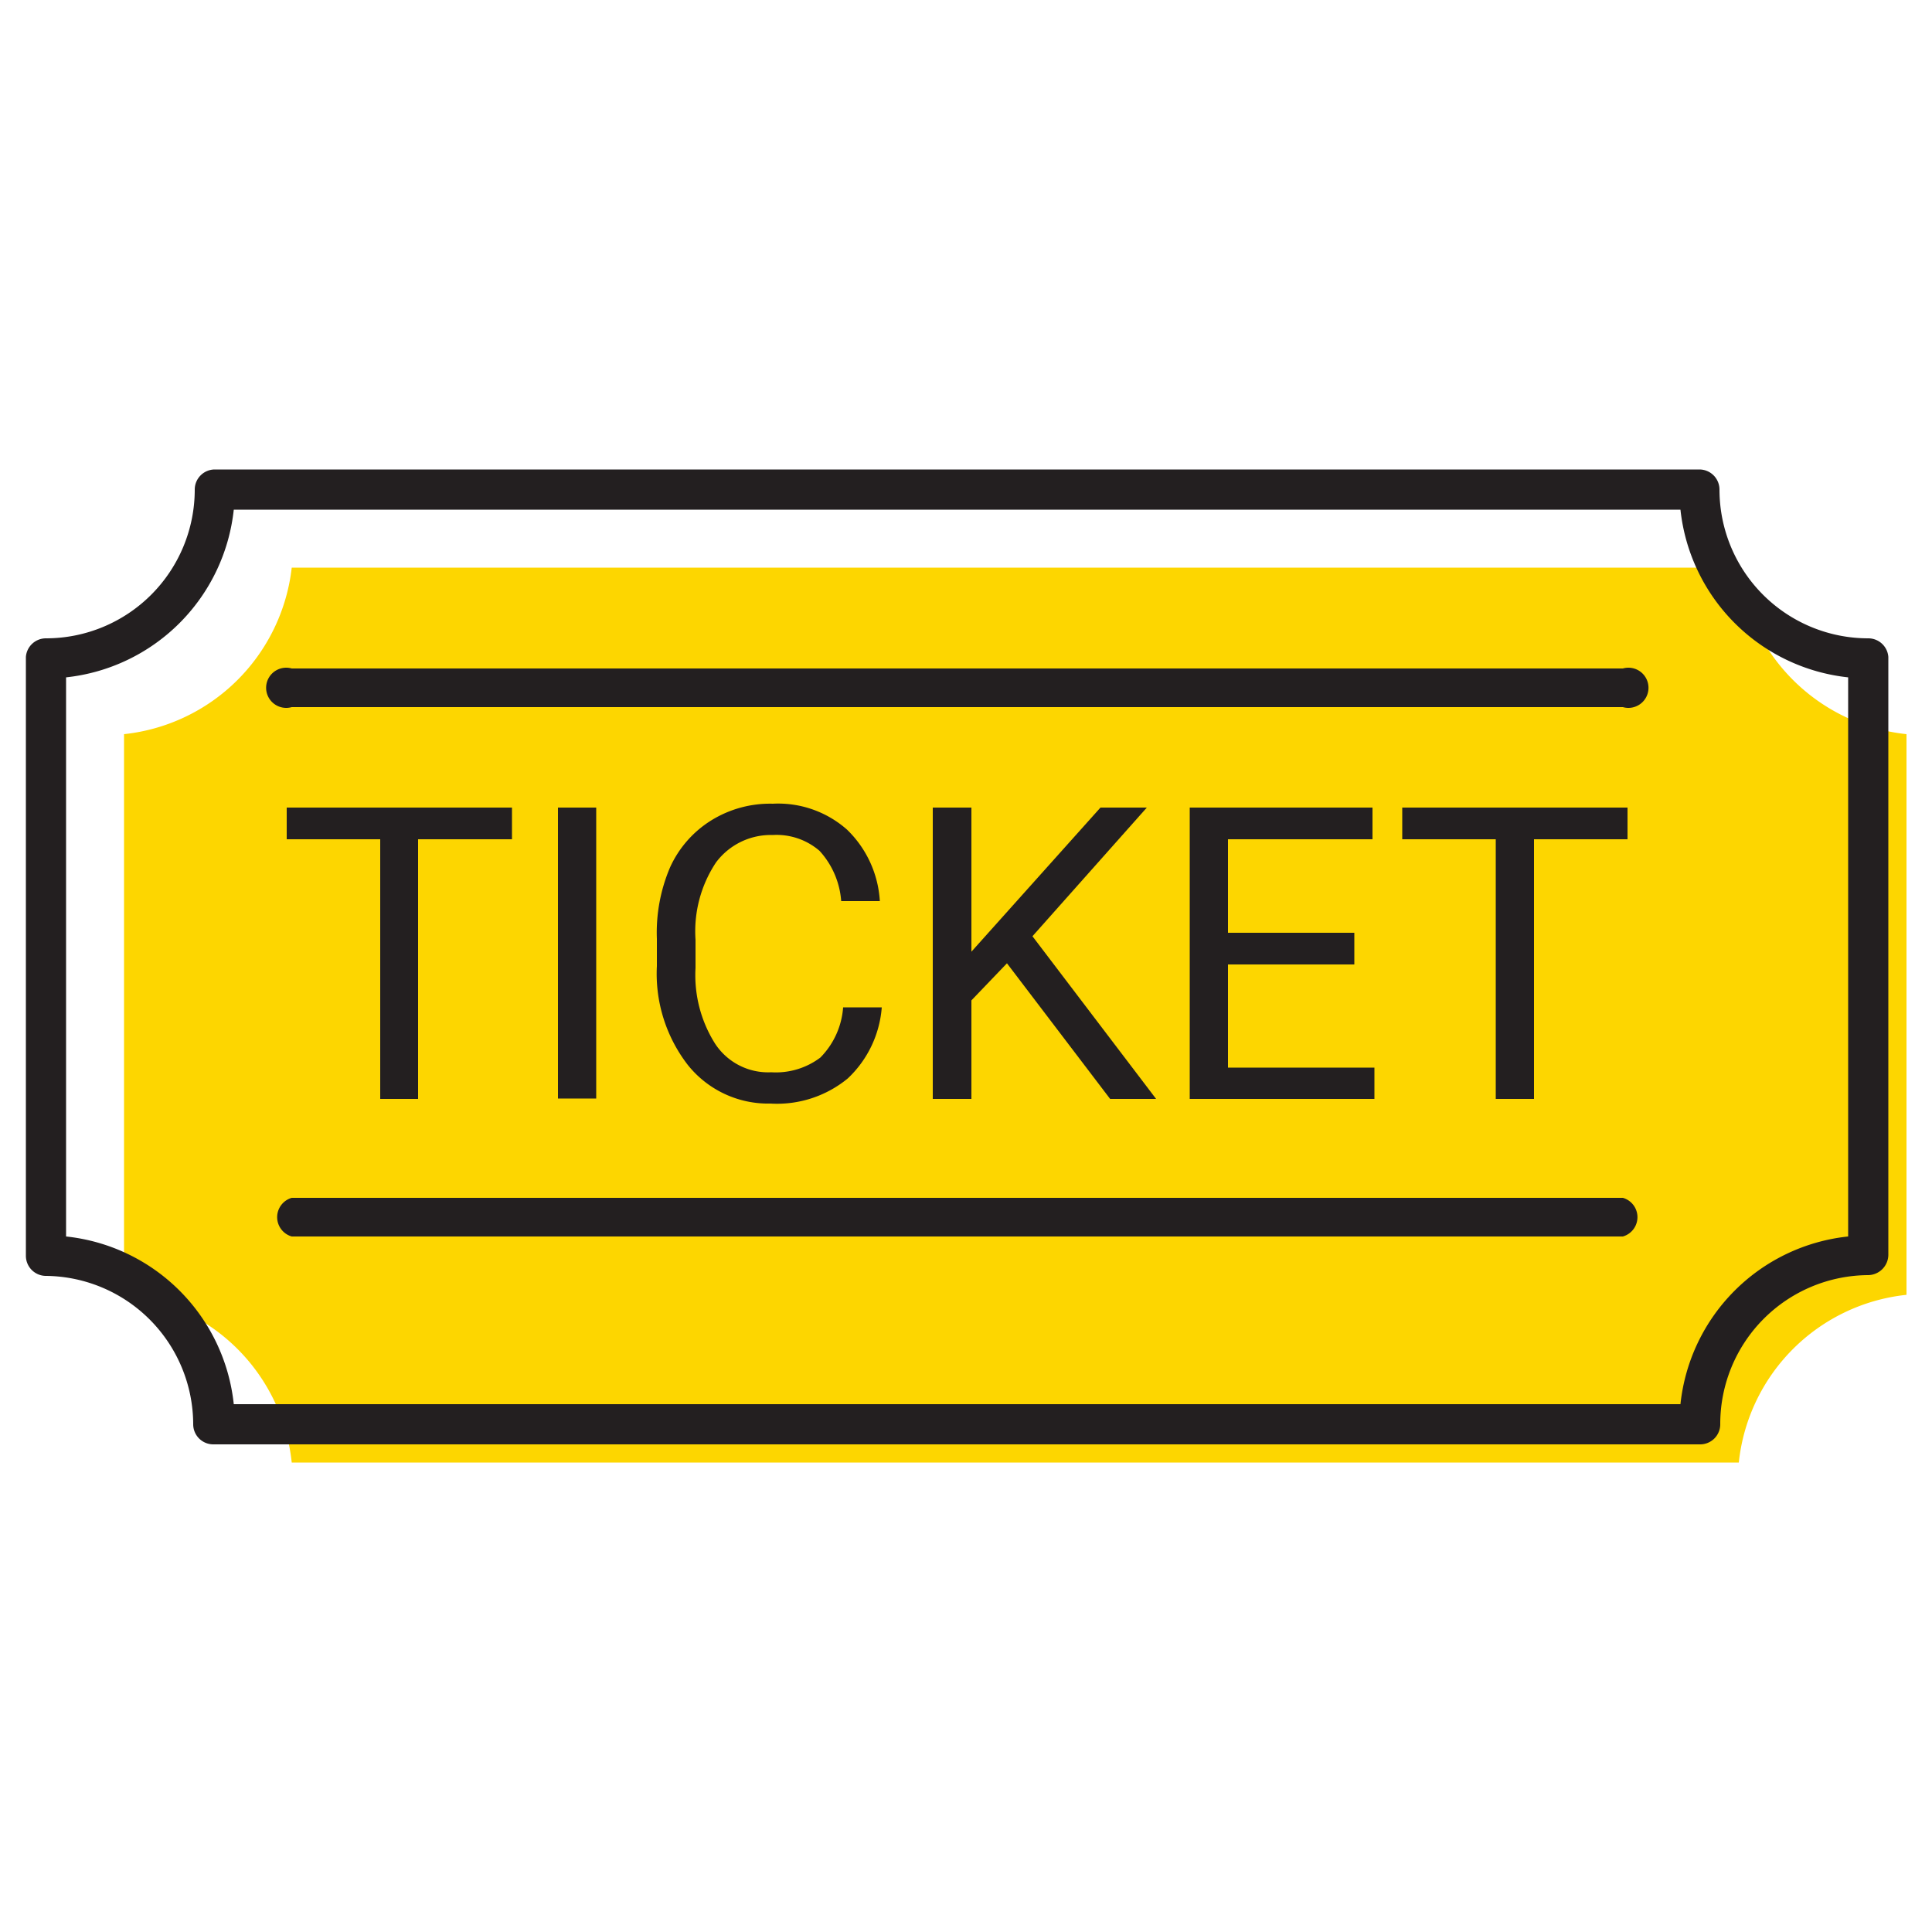 <svg id="e4033420-0d0e-4938-a630-5ac38c46702c" data-name="ICONS" xmlns="http://www.w3.org/2000/svg" viewBox="0 0 50 50"><path d="M45,14.69H7.55A4.89,4.89,0,0,1,3.21,19V33.51a4.88,4.88,0,0,1,4.34,4.34H45a4.88,4.88,0,0,1,4.34-4.34V19A4.89,4.89,0,0,1,45,14.69Z" fill="#fdd600"/><polygon points="10.82 28.44 10.82 21.72 13.25 21.72 13.25 20.9 7.42 20.9 7.42 21.72 9.84 21.72 9.84 28.44 10.82 28.44" fill="#231f20"/><rect x="14.44" y="20.9" width="0.99" height="7.53" fill="#231f20"/><path d="M48.35,16.52a3.85,3.85,0,0,1-3.85-3.85.52.52,0,0,0-.52-.52H5.56a.52.52,0,0,0-.52.52,3.85,3.85,0,0,1-3.85,3.85A.52.52,0,0,0,.67,17V32.5a.52.52,0,0,0,.52.52A3.85,3.85,0,0,1,5,36.86a.52.52,0,0,0,.52.52H44a.52.52,0,0,0,.52-.52A3.85,3.85,0,0,1,48.35,33a.53.53,0,0,0,.52-.52V17A.52.52,0,0,0,48.35,16.52ZM47.83,32a4.88,4.88,0,0,0-4.34,4.34H6.05A4.88,4.88,0,0,0,1.71,32V17.53a4.89,4.89,0,0,0,4.34-4.34H43.49a4.89,4.89,0,0,0,4.34,4.34Z" fill="#231f20"/><path d="M42,17.3H7.55a.52.52,0,1,0,0,1H42a.52.52,0,1,0,0-1Z" fill="#231f20"/><path d="M42,31H7.55a.52.52,0,0,0,0,1H42a.52.52,0,0,0,0-1Z" fill="#231f20"/><path d="M18.53,22.32A1.77,1.77,0,0,1,20,21.61a1.7,1.7,0,0,1,1.21.41,2.16,2.16,0,0,1,.56,1.3h1a2.8,2.8,0,0,0-.85-1.85A2.69,2.69,0,0,0,20,20.8a2.89,2.89,0,0,0-1.59.43,2.78,2.78,0,0,0-1.07,1.22A4.3,4.3,0,0,0,17,24.3V25a3.86,3.86,0,0,0,.8,2.56,2.66,2.66,0,0,0,2.14,1,2.88,2.88,0,0,0,2-.65,2.82,2.82,0,0,0,.88-1.84h-1a2.06,2.06,0,0,1-.59,1.3,1.91,1.91,0,0,1-1.27.38A1.64,1.64,0,0,1,18.5,27,3.32,3.32,0,0,1,18,25.05v-.73A3.22,3.22,0,0,1,18.53,22.32Z" fill="#231f20"/><polygon points="24.14 20.9 24.14 28.44 25.14 28.44 25.14 25.89 26.06 24.93 28.73 28.44 29.92 28.44 26.72 24.23 29.68 20.9 28.48 20.9 25.14 24.63 25.14 20.9 24.14 20.9" fill="#231f20"/><polygon points="35.52 21.72 35.52 20.9 30.79 20.9 30.79 28.44 35.57 28.44 35.57 27.63 31.78 27.63 31.78 24.96 35.05 24.96 35.05 24.14 31.78 24.14 31.78 21.72 35.52 21.72" fill="#231f20"/><polygon points="39.7 28.44 39.7 21.72 42.12 21.72 42.12 20.9 36.29 20.9 36.29 21.72 38.71 21.72 38.71 28.44 39.7 28.44" fill="#231f20"/></svg>